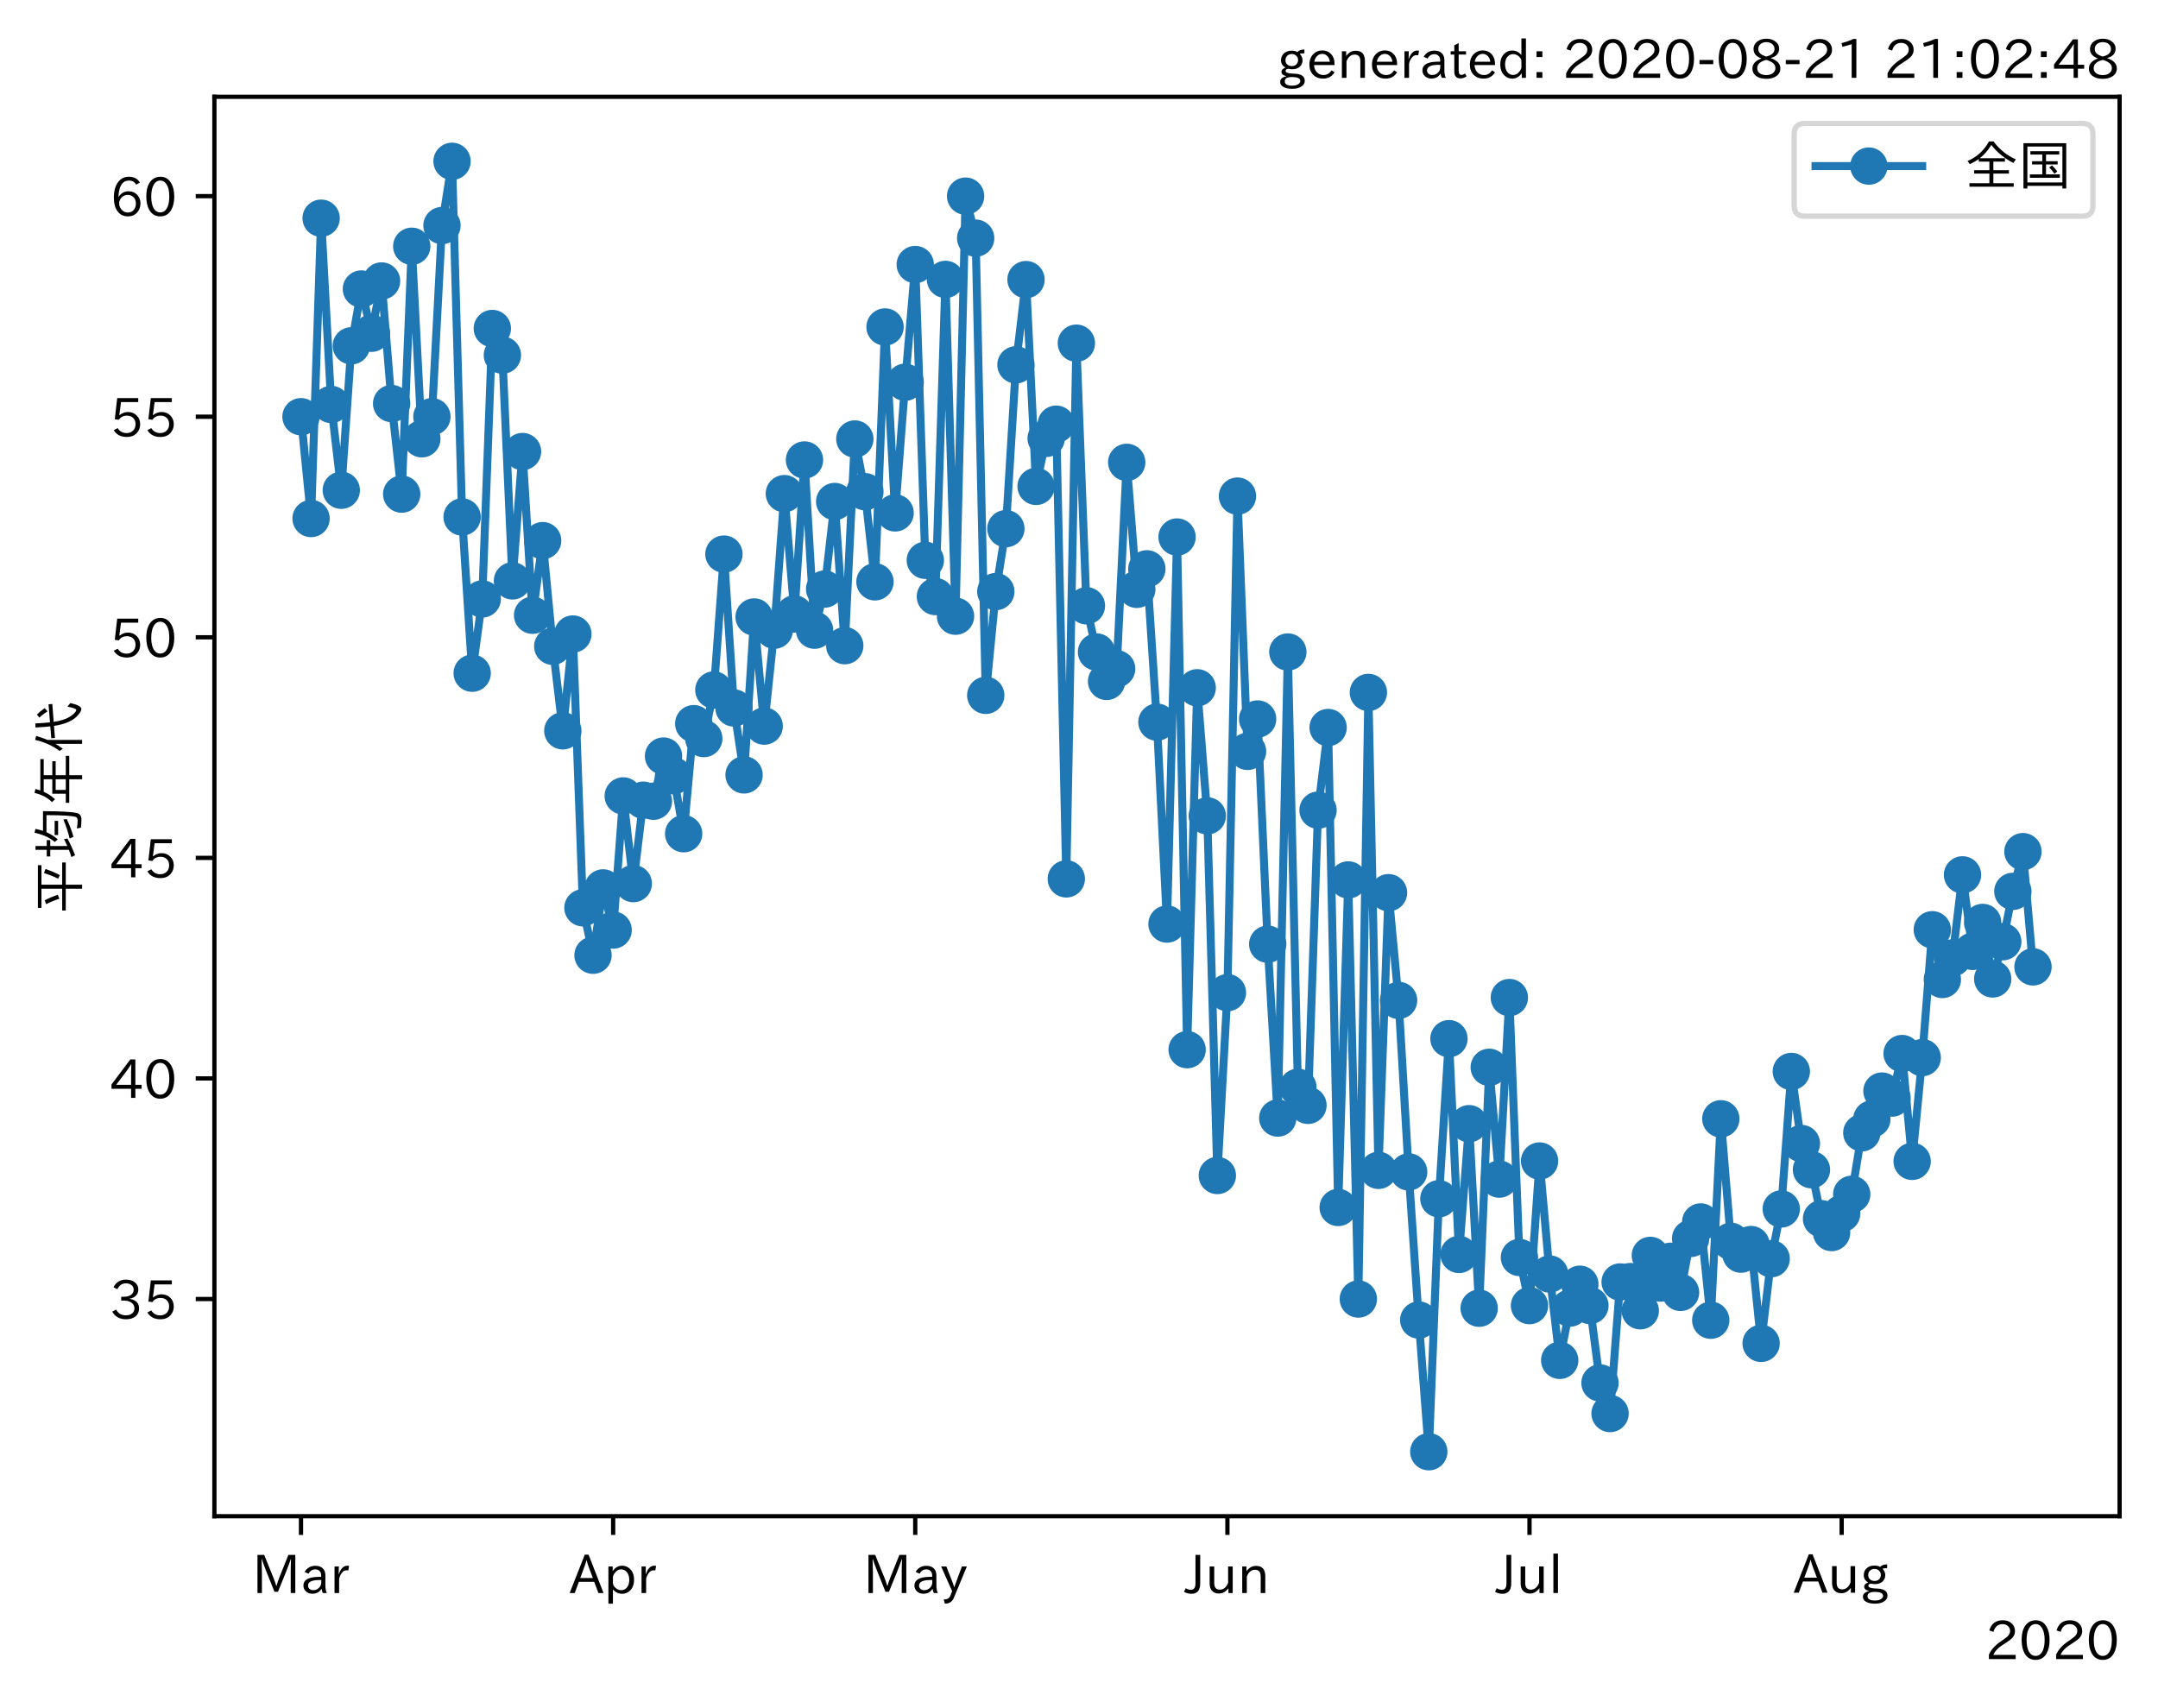 <?xml version="1.0" encoding="utf-8" standalone="no"?>
<!DOCTYPE svg PUBLIC "-//W3C//DTD SVG 1.1//EN"
  "http://www.w3.org/Graphics/SVG/1.1/DTD/svg11.dtd">
<!-- Created with matplotlib (https://matplotlib.org/) -->
<svg height="320.24pt" version="1.1" viewBox="0 0 404.507 320.24" width="404.507pt" xmlns="http://www.w3.org/2000/svg" xmlns:xlink="http://www.w3.org/1999/xlink">
 <defs>
  <style type="text/css">*{stroke-linecap:butt;stroke-linejoin:round;}</style>
 </defs>
 <g id="figure_1">
  <g id="patch_1">
   <path d="M 0 320.24 
L 404.507 320.24 
L 404.507 0 
L 0 0 
z
" style="fill:#ffffff;"/>
  </g>
  <g id="axes_1">
   <g id="patch_2">
    <path d="M 40.188 284.259 
L 397.308 284.259 
L 397.308 18.147 
L 40.188 18.147 
z
" style="fill:#ffffff;"/>
   </g>
   <g id="matplotlib.axis_1">
    <g id="xtick_1">
     <g id="line2d_1">
      <defs>
       <path d="M 0 0 
L 0 3.5 
" id="m9f44dd697e" style="stroke:#000000;stroke-width:0.8;"/>
      </defs>
      <g>
       <use style="stroke:#000000;stroke-width:0.8;" x="56.42" xlink:href="#m9f44dd697e" y="284.259"/>
      </g>
     </g>
     <g id="text_1">
      <!-- Mar -->
      <g transform="translate(47.311 298.749)scale(0.1 -0.1)">
       <defs>
        <path d="M 80.422 0.984 
L 71.828 0.984 
L 71.828 39.594 
Q 71.828 51.266 72.406 64.594 
L 72.016 64.594 
Q 68.062 53.266 63.531 41.797 
L 47.906 3.266 
L 41.406 3.266 
L 25.641 42.578 
Q 20.75 54.781 17.625 64.703 
L 17.234 64.703 
Q 17.828 48.922 17.828 39.891 
L 17.828 0.984 
L 9.516 0.984 
L 9.516 72.406 
L 22.125 72.406 
L 39.109 30.375 
Q 42.141 23 44.828 14.156 
L 45.125 14.156 
Q 47.312 22.125 50.531 30.172 
L 67.438 72.406 
L 80.422 72.406 
z
" id="IPAexGothic-77"/>
        <path d="M 49.312 0.984 
L 41.75 0.984 
Q 39.984 4.734 39.547 8.688 
L 39.203 8.688 
Q 33.547 -0.391 22.312 -0.391 
Q 14.594 -0.391 9.719 4.5 
Q 5.422 8.797 5.422 14.984 
Q 5.422 30.422 32.031 31.203 
L 38.719 31.391 
L 38.719 33.984 
Q 38.719 39.203 35.75 42.188 
Q 32.625 45.312 27.734 45.312 
Q 19.344 45.312 15.141 37.156 
L 7.719 40.578 
Q 14.656 52 27.938 52 
Q 37.109 52 42.047 46.875 
Q 46.625 42.281 46.625 33.891 
L 46.625 15.578 
Q 46.625 6.25 49.312 0.984 
z
M 38.922 25.391 
L 33.453 25.297 
Q 14.109 24.859 14.109 14.891 
Q 14.109 11.375 16.406 9.078 
Q 19.234 6.297 23.828 6.297 
Q 30.219 6.297 34.906 10.984 
Q 38.922 15.141 38.922 21 
z
" id="IPAexGothic-97"/>
        <path d="M 36.078 51.812 
L 34.578 43.266 
Q 32.906 43.609 31.594 43.609 
Q 25.828 43.609 22.078 38.188 
Q 17.391 31.344 17.391 26.172 
L 17.391 0.984 
L 8.797 0.984 
L 8.797 50.781 
L 16.891 50.781 
L 16.5 35.984 
L 16.703 35.984 
Q 22.219 52.203 32.766 52.203 
Q 34.469 52.203 36.078 51.812 
z
" id="IPAexGothic-114"/>
       </defs>
       <use xlink:href="#IPAexGothic-77"/>
       <use x="90.186" xlink:href="#IPAexGothic-97"/>
       <use x="145.166" xlink:href="#IPAexGothic-114"/>
      </g>
     </g>
    </g>
    <g id="xtick_2">
     <g id="line2d_2">
      <g>
       <use style="stroke:#000000;stroke-width:0.8;" x="114.934" xlink:href="#m9f44dd697e" y="284.259"/>
      </g>
     </g>
     <g id="text_2">
      <!-- Apr -->
      <g transform="translate(106.791 298.749)scale(0.1 -0.1)">
       <defs>
        <path d="M 63.375 0.984 
L 53.812 0.984 
L 45.906 22.016 
L 17.188 22.016 
L 9.422 0.984 
L -0.094 0.984 
L 28.219 72.906 
L 35.297 72.906 
z
M 43.406 29.109 
L 36.188 48.094 
Q 33.203 56.062 31.688 62.5 
L 31.391 62.5 
Q 29.641 55.672 26.812 48.094 
L 19.734 29.109 
z
" id="IPAexGothic-65"/>
        <path d="M 16.797 42 
Q 23.828 52.203 34.469 52.203 
Q 43.266 52.203 49.562 45.906 
Q 56.891 38.578 56.891 25.688 
Q 56.891 13.141 49.656 5.812 
Q 43.359 -0.484 34.375 -0.484 
Q 24.516 -0.484 17.281 7.766 
L 17.281 -19 
L 8.797 -19 
L 8.797 50.781 
L 16.797 50.781 
z
M 17.281 30.469 
L 17.281 20.172 
Q 17.281 14.016 23.688 9.375 
Q 27.984 6.297 32.906 6.297 
Q 38.578 6.297 42.578 10.297 
Q 47.906 15.578 47.906 25.484 
Q 47.906 34.375 43.5 39.984 
Q 39.109 45.312 32.812 45.312 
Q 25.875 45.312 20.906 38.812 
Q 17.281 34.125 17.281 30.469 
z
" id="IPAexGothic-112"/>
       </defs>
       <use xlink:href="#IPAexGothic-65"/>
       <use x="63.721" xlink:href="#IPAexGothic-112"/>
       <use x="125.83" xlink:href="#IPAexGothic-114"/>
      </g>
     </g>
    </g>
    <g id="xtick_3">
     <g id="line2d_3">
      <g>
       <use style="stroke:#000000;stroke-width:0.8;" x="171.559" xlink:href="#m9f44dd697e" y="284.259"/>
      </g>
     </g>
     <g id="text_3">
      <!-- May -->
      <g transform="translate(161.84 298.749)scale(0.1 -0.1)">
       <defs>
        <path d="M 48.781 50.781 
L 24.609 -7.625 
Q 19.969 -18.797 8.594 -18.797 
L 7.469 -18.797 
L 5.375 -10.984 
L 6.984 -10.984 
Q 15.141 -10.984 17.969 -3.719 
L 21.188 4.297 
L 0.594 50.781 
L 10.297 50.781 
L 21.297 22.797 
Q 23.875 16.016 25.094 12.203 
L 25.391 12.203 
Q 27.344 18.266 29.109 22.797 
L 39.5 50.781 
z
" id="IPAexGothic-121"/>
       </defs>
       <use xlink:href="#IPAexGothic-77"/>
       <use x="90.186" xlink:href="#IPAexGothic-97"/>
       <use x="145.166" xlink:href="#IPAexGothic-121"/>
      </g>
     </g>
    </g>
    <g id="xtick_4">
     <g id="line2d_4">
      <g>
       <use style="stroke:#000000;stroke-width:0.8;" x="230.073" xlink:href="#m9f44dd697e" y="284.259"/>
      </g>
     </g>
     <g id="text_4">
      <!-- Jun -->
      <g transform="translate(222.133 298.749)scale(0.1 -0.1)">
       <defs>
        <path d="M 28.422 72.406 
L 28.422 19.281 
Q 28.422 -0.484 11.922 -0.484 
Q 4.734 -0.484 -1.953 3.266 
L 1.312 10.062 
Q 5.906 6.984 10.844 6.984 
Q 19.531 6.984 19.531 18.797 
L 19.531 72.406 
z
" id="IPAexGothic-74"/>
        <path d="M 51.312 0.984 
L 43.312 0.984 
L 43.312 10.062 
Q 35.938 0 25.391 0 
Q 16.75 0 11.922 5.859 
Q 8.109 10.594 8.109 19.391 
L 8.109 50.781 
L 16.703 50.781 
L 16.703 19.672 
Q 16.703 7.281 27.094 7.281 
Q 37.594 7.281 42.719 20.172 
L 42.719 50.781 
L 51.312 50.781 
z
" id="IPAexGothic-117"/>
        <path d="M 52 0.984 
L 43.406 0.984 
L 43.406 31.891 
Q 43.406 44.578 32.906 44.578 
Q 22.312 44.578 17.391 31.891 
L 17.391 0.984 
L 8.797 0.984 
L 8.797 50.781 
L 16.797 50.781 
L 16.797 41.797 
Q 23.828 51.812 34.719 51.812 
Q 52 51.812 52 32.375 
z
" id="IPAexGothic-110"/>
       </defs>
       <use xlink:href="#IPAexGothic-74"/>
       <use x="37.988" xlink:href="#IPAexGothic-117"/>
       <use x="98.389" xlink:href="#IPAexGothic-110"/>
      </g>
     </g>
    </g>
    <g id="xtick_5">
     <g id="line2d_5">
      <g>
       <use style="stroke:#000000;stroke-width:0.8;" x="286.698" xlink:href="#m9f44dd697e" y="284.259"/>
      </g>
     </g>
     <g id="text_5">
      <!-- Jul -->
      <g transform="translate(280.429 298.749)scale(0.1 -0.1)">
       <defs>
        <path d="M 17.672 0.984 
L 9.078 0.984 
L 9.078 74.906 
L 17.672 74.906 
z
" id="IPAexGothic-108"/>
       </defs>
       <use xlink:href="#IPAexGothic-74"/>
       <use x="37.988" xlink:href="#IPAexGothic-117"/>
       <use x="98.389" xlink:href="#IPAexGothic-108"/>
      </g>
     </g>
    </g>
    <g id="xtick_6">
     <g id="line2d_6">
      <g>
       <use style="stroke:#000000;stroke-width:0.8;" x="345.212" xlink:href="#m9f44dd697e" y="284.259"/>
      </g>
     </g>
     <g id="text_6">
      <!-- Aug -->
      <g transform="translate(336.23 298.691)scale(0.1 -0.1)">
       <defs>
        <path d="M 20.797 17.969 
Q 15.719 17.531 15.719 14.062 
Q 15.719 9.578 27.547 8.984 
L 33.297 8.688 
Q 51.609 7.766 51.609 -4.594 
Q 51.609 -10.938 45.703 -14.984 
Q 39.359 -19.578 28.031 -19.578 
Q 17.781 -19.578 11.531 -16.062 
Q 5.516 -12.641 5.516 -6.688 
Q 5.516 1.312 16.797 3.859 
L 16.797 4.203 
Q 7.906 6.453 7.906 12.156 
Q 7.906 17.438 15.531 20.266 
Q 7.125 24.609 7.125 34.078 
Q 7.125 41.406 12.016 46.297 
Q 17.625 51.906 27.156 51.906 
Q 33.203 51.906 37.844 49.266 
Q 41.406 53.953 50.922 54.109 
L 50.922 47.078 
Q 44.344 46.922 42.234 45.906 
Q 47.406 40.828 47.406 33.891 
Q 47.406 27 42.719 22.266 
Q 37.5 17.094 28.328 17.094 
Q 24.422 17.094 20.797 17.969 
z
M 27.094 45.609 
Q 22.016 45.609 18.703 42.281 
Q 15.438 39.016 15.438 34.078 
Q 15.438 29.25 18.5 26.312 
Q 21.828 23 27.438 23 
Q 32.719 23 35.891 26.219 
Q 39.109 29.391 39.109 34.422 
Q 39.109 39.016 35.891 42.188 
Q 32.516 45.609 27.094 45.609 
z
M 27.391 2.484 
Q 14.109 2.484 14.109 -5.719 
Q 14.109 -13.672 28.125 -13.672 
Q 37.156 -13.672 41.219 -9.469 
Q 43.312 -7.516 43.312 -4.891 
Q 43.312 2.484 27.391 2.484 
z
" id="IPAexGothic-103"/>
       </defs>
       <use xlink:href="#IPAexGothic-65"/>
       <use x="63.721" xlink:href="#IPAexGothic-117"/>
       <use x="124.121" xlink:href="#IPAexGothic-103"/>
      </g>
     </g>
    </g>
    <g id="text_7">
     <!-- 2020 -->
     <g transform="translate(372.114 311.14)scale(0.1 -0.1)">
      <defs>
       <path d="M 57.172 0.984 
L 6.984 0.984 
L 6.984 9.281 
Q 12.891 23.047 29.594 34.422 
L 32.375 36.281 
Q 40.922 42.141 43.609 45.406 
Q 46.688 49.266 46.688 53.812 
Q 46.688 58.938 43.062 62.547 
Q 39.062 66.547 32.562 66.547 
Q 19.531 66.547 15.484 52 
L 7.766 54.781 
Q 13.328 73.828 33.062 73.828 
Q 43.844 73.828 50.25 67.438 
Q 55.859 61.672 55.859 53.516 
Q 55.859 47.469 52.25 42.531 
Q 48.922 37.75 36.969 30.281 
L 34.859 29 
Q 19.625 19.578 15.281 8.891 
L 57.172 8.891 
z
" id="IPAexGothic-50"/>
       <path d="M 31.844 73.828 
Q 45.016 73.828 52.094 61.625 
Q 57.719 51.953 57.719 36.625 
Q 57.719 21.438 52.094 11.578 
Q 45.125 -0.484 31.5 -0.484 
Q 17.922 -0.484 10.938 11.578 
Q 5.328 21.438 5.328 36.719 
Q 5.328 58.016 15.625 67.719 
Q 22.172 73.828 31.844 73.828 
z
M 31.5 66.656 
Q 23.688 66.656 19.188 58.734 
Q 14.594 50.734 14.594 36.625 
Q 14.594 22.75 19.094 14.797 
Q 23.641 6.984 31.5 6.984 
Q 40.922 6.984 45.453 18.016 
Q 48.438 25.344 48.438 37.109 
Q 48.438 50.875 43.844 58.734 
Q 39.203 66.656 31.5 66.656 
z
" id="IPAexGothic-48"/>
      </defs>
      <use xlink:href="#IPAexGothic-50"/>
      <use x="62.988" xlink:href="#IPAexGothic-48"/>
      <use x="125.977" xlink:href="#IPAexGothic-50"/>
      <use x="188.965" xlink:href="#IPAexGothic-48"/>
     </g>
    </g>
   </g>
   <g id="matplotlib.axis_2">
    <g id="ytick_1">
     <g id="line2d_7">
      <defs>
       <path d="M 0 0 
L -3.5 0 
" id="m585fcc9e49" style="stroke:#000000;stroke-width:0.8;"/>
      </defs>
      <g>
       <use style="stroke:#000000;stroke-width:0.8;" x="40.188" xlink:href="#m585fcc9e49" y="243.534"/>
      </g>
     </g>
     <g id="text_8">
      <!-- 35 -->
      <g transform="translate(20.591 247.279)scale(0.1 -0.1)">
       <defs>
        <path d="M 37.203 37.797 
Q 54.781 34.625 54.781 19.969 
Q 54.781 11.188 48.875 5.562 
Q 42.328 -0.484 30.375 -0.484 
Q 12.453 -0.484 4.5 13.766 
L 11.812 17.672 
Q 17.328 6.891 30.281 6.891 
Q 37.891 6.891 42.094 10.797 
Q 46.094 14.5 46.094 20.172 
Q 46.094 26.859 40.094 30.906 
Q 34.625 34.578 25.688 34.578 
L 21.297 34.578 
L 21.297 41.703 
L 25.875 41.703 
Q 34.859 41.703 39.594 45.125 
Q 44.672 48.734 44.672 54.828 
Q 44.672 61.469 38.969 64.656 
Q 35.297 66.844 30.172 66.844 
Q 19.344 66.844 14.109 55.906 
L 6.781 59.422 
Q 14.016 73.828 30.281 73.828 
Q 40.578 73.828 46.969 68.656 
Q 53.375 63.578 53.375 55.219 
Q 53.375 47.312 47.172 42.281 
Q 43.172 39.062 37.203 38.188 
z
" id="IPAexGothic-51"/>
        <path d="M 18.406 40.672 
Q 25.531 46.297 33.938 46.297 
Q 44 46.297 50.641 39.5 
Q 56.844 33.016 56.844 23.391 
Q 56.844 14.656 51.516 8.016 
Q 44.828 -0.484 31.734 -0.484 
Q 14.984 -0.484 7.328 12.25 
L 14.656 16.062 
Q 20.453 6.781 31.453 6.781 
Q 38.531 6.781 43.266 11.188 
Q 48.141 15.828 48.141 23.484 
Q 48.141 30.719 43.844 35.016 
Q 39.359 39.5 32.125 39.5 
Q 21.969 39.5 16.75 31.688 
L 9.234 32.672 
L 13.812 72.406 
L 53.219 72.406 
L 53.219 64.891 
L 20.953 64.891 
L 17.719 40.672 
z
" id="IPAexGothic-53"/>
       </defs>
       <use xlink:href="#IPAexGothic-51"/>
       <use x="62.988" xlink:href="#IPAexGothic-53"/>
      </g>
     </g>
    </g>
    <g id="ytick_2">
     <g id="line2d_8">
      <g>
       <use style="stroke:#000000;stroke-width:0.8;" x="40.188" xlink:href="#m585fcc9e49" y="202.182"/>
      </g>
     </g>
     <g id="text_9">
      <!-- 40 -->
      <g transform="translate(20.591 205.927)scale(0.1 -0.1)">
       <defs>
        <path d="M 59.578 18.109 
L 47.797 18.109 
L 47.797 0.984 
L 39.797 0.984 
L 39.797 18.109 
L 3.078 18.109 
L 3.078 26.125 
L 38.375 73.094 
L 47.797 73.094 
L 47.797 25.531 
L 59.578 25.531 
z
M 40.281 64.203 
L 39.984 64.203 
Q 35.594 57.125 31.297 51.312 
L 11.859 25.531 
L 39.797 25.531 
L 39.797 49.125 
Q 39.797 54.391 40.281 64.203 
z
" id="IPAexGothic-52"/>
       </defs>
       <use xlink:href="#IPAexGothic-52"/>
       <use x="62.988" xlink:href="#IPAexGothic-48"/>
      </g>
     </g>
    </g>
    <g id="ytick_3">
     <g id="line2d_9">
      <g>
       <use style="stroke:#000000;stroke-width:0.8;" x="40.188" xlink:href="#m585fcc9e49" y="160.829"/>
      </g>
     </g>
     <g id="text_10">
      <!-- 45 -->
      <g transform="translate(20.591 164.575)scale(0.1 -0.1)">
       <use xlink:href="#IPAexGothic-52"/>
       <use x="62.988" xlink:href="#IPAexGothic-53"/>
      </g>
     </g>
    </g>
    <g id="ytick_4">
     <g id="line2d_10">
      <g>
       <use style="stroke:#000000;stroke-width:0.8;" x="40.188" xlink:href="#m585fcc9e49" y="119.477"/>
      </g>
     </g>
     <g id="text_11">
      <!-- 50 -->
      <g transform="translate(20.591 123.222)scale(0.1 -0.1)">
       <use xlink:href="#IPAexGothic-53"/>
       <use x="62.988" xlink:href="#IPAexGothic-48"/>
      </g>
     </g>
    </g>
    <g id="ytick_5">
     <g id="line2d_11">
      <g>
       <use style="stroke:#000000;stroke-width:0.8;" x="40.188" xlink:href="#m585fcc9e49" y="78.124"/>
      </g>
     </g>
     <g id="text_12">
      <!-- 55 -->
      <g transform="translate(20.591 81.87)scale(0.1 -0.1)">
       <use xlink:href="#IPAexGothic-53"/>
       <use x="62.988" xlink:href="#IPAexGothic-53"/>
      </g>
     </g>
    </g>
    <g id="ytick_6">
     <g id="line2d_12">
      <g>
       <use style="stroke:#000000;stroke-width:0.8;" x="40.188" xlink:href="#m585fcc9e49" y="36.772"/>
      </g>
     </g>
     <g id="text_13">
      <!-- 60 -->
      <g transform="translate(20.591 40.517)scale(0.1 -0.1)">
       <defs>
        <path d="M 16.5 36.375 
Q 23.578 46.578 34.906 46.578 
Q 45.406 46.578 51.812 39.266 
Q 57.422 32.906 57.422 23.781 
Q 57.422 13.812 51.125 6.781 
Q 44.578 -0.484 34.031 -0.484 
Q 21.484 -0.484 14.406 9.078 
Q 7.516 18.406 7.516 34.812 
Q 7.516 53.516 15.828 64.203 
Q 23.344 73.828 35.5 73.828 
Q 49.859 73.828 56.391 62.891 
L 49.219 58.984 
Q 45.219 66.656 35.938 66.656 
Q 17.484 66.656 16.109 36.375 
z
M 33.453 39.797 
Q 26.312 39.797 21.625 34.469 
Q 17.438 29.688 17.438 24.078 
Q 17.438 18.062 21.141 13.188 
Q 26.125 6.688 33.734 6.688 
Q 41.703 6.688 45.953 13.188 
Q 48.828 17.625 48.828 23.484 
Q 48.828 30.375 45.016 34.812 
Q 40.625 39.797 33.453 39.797 
z
" id="IPAexGothic-54"/>
       </defs>
       <use xlink:href="#IPAexGothic-54"/>
       <use x="62.988" xlink:href="#IPAexGothic-48"/>
      </g>
     </g>
    </g>
    <g id="text_14">
     <!-- 平均年代 -->
     <g transform="translate(14.691 171.203)rotate(-90)scale(0.1 -0.1)">
      <defs>
       <path d="M 53.469 69.188 
L 53.469 30.328 
L 95.062 30.328 
L 95.062 23.641 
L 53.469 23.641 
L 53.469 -6.984 
L 45.844 -6.984 
L 45.844 23.641 
L 5.031 23.641 
L 5.031 30.328 
L 45.844 30.328 
L 45.844 69.188 
L 10.016 69.188 
L 10.016 75.875 
L 90.047 75.875 
L 90.047 69.188 
z
M 27 35.594 
Q 23.25 48.344 16.891 60.297 
L 24.125 63.094 
Q 29.297 53.469 34.719 38.625 
z
M 64.594 37.891 
Q 70.453 49.031 75.203 64.5 
L 82.906 61.625 
Q 77.875 46.969 71.391 34.812 
z
" id="IPAexGothic-24179"/>
       <path d="M 18.844 59.281 
L 18.844 80.375 
L 25.922 80.375 
L 25.922 59.281 
L 37.016 59.281 
L 37.016 52.688 
L 25.922 52.688 
L 25.922 20.703 
Q 32.469 23.641 38.812 26.906 
L 40.094 20.516 
Q 24.312 12.109 8.734 6.203 
L 5.219 13.094 
Q 12.547 15.234 18.844 17.781 
L 18.844 52.688 
L 6.453 52.688 
L 6.453 59.281 
z
M 54.297 66.312 
L 91.312 66.312 
Q 91.156 17.672 87.797 2.875 
Q 85.844 -5.719 75.594 -5.719 
Q 68.266 -5.719 60.297 -4.781 
L 58.891 2.875 
Q 66.266 1.375 73.922 1.375 
Q 79.047 1.375 80.422 4.781 
Q 83.734 14.359 83.891 59.812 
L 51.812 59.812 
Q 47.078 48.734 38.531 38.625 
L 33.594 44.188 
Q 46 59.188 50.922 82.234 
L 58.109 80.422 
Q 56.547 72.859 54.297 66.312 
z
M 46.484 44.484 
L 73.094 44.484 
L 73.094 37.984 
L 46.484 37.984 
z
M 39.984 16.312 
Q 58.547 20.906 75.594 28.078 
L 76.422 21.688 
Q 59.859 13.922 43.219 9.188 
z
" id="IPAexGothic-22343"/>
       <path d="M 27.688 64.984 
Q 22.562 53.469 13.672 43.797 
L 8.25 49.469 
Q 20.656 61.578 25.484 82.172 
L 32.953 80.562 
Q 31.156 74.359 30.172 71.297 
L 88.969 71.297 
L 88.969 64.984 
L 58.688 64.984 
L 58.688 48.875 
L 84.906 48.875 
L 84.906 42.578 
L 58.688 42.578 
L 58.688 23.578 
L 94.969 23.578 
L 94.969 17.094 
L 58.688 17.094 
L 58.688 -7.031 
L 51.172 -7.031 
L 51.172 17.094 
L 6.984 17.094 
L 6.984 23.578 
L 23.969 23.578 
L 23.969 48.875 
L 51.172 48.875 
L 51.172 64.984 
z
M 51.172 42.578 
L 31.156 42.578 
L 31.156 23.578 
L 51.172 23.578 
z
" id="IPAexGothic-24180"/>
       <path d="M 24.812 57.625 
L 24.812 -6.984 
L 17.484 -6.984 
L 17.484 43.016 
Q 14.016 36.812 8.297 29.203 
L 4.203 35.297 
Q 18.562 54 24.906 81 
L 32.328 79.203 
Q 28.859 67.047 24.812 57.625 
z
M 51.219 45.703 
L 28.516 43.891 
L 28.078 50.781 
L 50.297 52.594 
Q 48.922 63.875 48.188 80.516 
L 55.812 80.516 
Q 56.594 63.094 57.812 53.219 
L 91.703 55.906 
L 92.188 48.875 
L 58.688 46.297 
Q 58.734 46.188 58.797 45.906 
Q 58.844 45.562 58.891 45.406 
Q 62.359 21.969 72.406 10.406 
Q 77.984 3.906 81 3.906 
Q 84.234 3.906 87.203 20.516 
L 93.891 15.188 
Q 89.547 -5.609 82.516 -5.609 
Q 78.766 -5.609 72.016 0.094 
Q 56.109 13.281 51.312 44.828 
Q 51.219 45.125 51.219 45.703 
z
M 78.328 57.812 
Q 73.531 65.922 66.703 73.188 
L 72.406 77.688 
Q 78.906 71.188 84.516 63.094 
z
" id="IPAexGothic-20195"/>
      </defs>
      <use xlink:href="#IPAexGothic-24179"/>
      <use x="100" xlink:href="#IPAexGothic-22343"/>
      <use x="200" xlink:href="#IPAexGothic-24180"/>
      <use x="300" xlink:href="#IPAexGothic-20195"/>
     </g>
    </g>
   </g>
   <g id="line2d_13">
    <path clip-path="url(#pc7c79c3c9c)" d="M 56.42 78.124 
L 58.308 97.21 
L 60.195 40.907 
L 62.083 75.827 
L 63.97 91.909 
L 65.858 64.833 
L 67.745 54.183 
L 69.633 62.478 
L 71.52 52.677 
L 73.408 75.656 
L 75.295 92.634 
L 77.183 46.17 
L 79.071 82.26 
L 80.958 78.124 
L 82.846 42.286 
L 84.733 30.243 
L 86.621 96.921 
L 88.508 126.209 
L 90.396 112.285 
L 92.283 61.583 
L 94.171 66.584 
L 96.058 108.898 
L 97.946 84.654 
L 99.833 115.342 
L 101.721 101.356 
L 103.608 121.165 
L 105.496 137.01 
L 107.383 118.866 
L 109.271 170.192 
L 111.158 179.081 
L 113.046 166.46 
L 114.934 174.363 
L 116.821 149.217 
L 118.709 165.652 
L 120.596 150.014 
L 122.484 150.212 
L 124.371 141.743 
L 126.259 145.442 
L 128.146 156.302 
L 130.034 135.669 
L 131.921 138.462 
L 133.809 129.351 
L 135.696 103.879 
L 137.584 132.731 
L 139.471 145.272 
L 141.359 115.665 
L 143.246 136.127 
L 145.134 118.148 
L 147.021 92.546 
L 148.909 115.104 
L 150.797 86.233 
L 152.684 118.143 
L 154.572 110.434 
L 156.459 94.021 
L 158.347 121.047 
L 160.234 82.301 
L 162.122 92.176 
L 164.009 109.078 
L 165.897 61.298 
L 167.784 96.155 
L 169.672 71.656 
L 171.559 49.596 
L 173.447 105.045 
L 175.334 111.836 
L 177.222 52.382 
L 179.109 115.521 
L 180.997 36.772 
L 182.884 44.649 
L 184.772 130.359 
L 186.66 110.908 
L 188.547 99.109 
L 190.435 68.394 
L 192.322 52.419 
L 194.21 91.183 
L 196.097 82.192 
L 197.985 79.526 
L 199.872 164.768 
L 201.76 64.34 
L 203.647 113.569 
L 205.535 122.234 
L 207.422 127.747 
L 209.31 125.384 
L 211.197 86.68 
L 213.085 110.487 
L 214.972 106.643 
L 216.86 135.382 
L 218.748 173.235 
L 220.635 100.68 
L 222.523 196.788 
L 224.41 128.943 
L 226.298 152.953 
L 228.185 220.377 
L 230.073 186.1 
L 231.96 93.011 
L 233.848 140.866 
L 235.735 134.792 
L 237.623 177.011 
L 239.51 209.604 
L 241.398 122.234 
L 243.285 203.836 
L 245.173 207.225 
L 247.06 151.888 
L 248.948 136.394 
L 250.835 226.369 
L 252.723 164.964 
L 254.611 243.534 
L 256.498 129.815 
L 258.386 219.412 
L 260.273 167.359 
L 262.161 187.549 
L 264.048 219.704 
L 265.936 247.472 
L 267.823 272.163 
L 269.711 224.737 
L 271.598 194.725 
L 273.486 235.18 
L 275.373 210.664 
L 277.261 245.257 
L 279.148 200.093 
L 281.036 221.051 
L 282.923 187.019 
L 284.811 235.743 
L 286.698 244.768 
L 288.586 217.662 
L 290.474 238.846 
L 292.361 255.03 
L 294.249 245.239 
L 296.136 240.762 
L 298.024 244.756 
L 299.911 259.266 
L 301.799 265.001 
L 303.686 240.338 
L 305.574 240.269 
L 307.461 245.736 
L 309.349 235.358 
L 311.236 240.545 
L 313.124 236.456 
L 315.011 242.291 
L 316.899 232.185 
L 318.786 229.091 
L 320.674 247.507 
L 322.561 209.748 
L 324.449 232.718 
L 326.337 235.122 
L 328.224 233.324 
L 330.112 251.848 
L 331.999 235.979 
L 333.887 226.647 
L 335.774 200.872 
L 337.662 214.38 
L 339.549 219.293 
L 341.437 228.48 
L 343.324 231.071 
L 347.099 223.902 
L 348.987 212.374 
L 350.874 209.782 
L 352.762 204.547 
L 354.649 205.862 
L 356.537 197.514 
L 358.424 217.727 
L 360.312 198.28 
L 362.2 174.306 
L 364.087 183.629 
L 365.975 179.59 
L 367.862 164.016 
L 369.75 178.361 
L 371.637 172.934 
L 373.525 183.528 
L 375.412 176.548 
L 377.3 167.109 
L 379.187 159.661 
L 381.075 181.267 
L 381.075 181.267 
" style="fill:none;stroke:#1f77b4;stroke-linecap:square;stroke-width:1.5;"/>
    <defs>
     <path d="M 0 3 
C 0.796 3 1.559 2.684 2.121 2.121 
C 2.684 1.559 3 0.796 3 0 
C 3 -0.796 2.684 -1.559 2.121 -2.121 
C 1.559 -2.684 0.796 -3 0 -3 
C -0.796 -3 -1.559 -2.684 -2.121 -2.121 
C -2.684 -1.559 -3 -0.796 -3 0 
C -3 0.796 -2.684 1.559 -2.121 2.121 
C -1.559 2.684 -0.796 3 0 3 
z
" id="mea424ef30e" style="stroke:#1f77b4;"/>
    </defs>
    <g clip-path="url(#pc7c79c3c9c)">
     <use style="fill:#1f77b4;stroke:#1f77b4;" x="56.42" xlink:href="#mea424ef30e" y="78.124"/>
     <use style="fill:#1f77b4;stroke:#1f77b4;" x="58.308" xlink:href="#mea424ef30e" y="97.21"/>
     <use style="fill:#1f77b4;stroke:#1f77b4;" x="60.195" xlink:href="#mea424ef30e" y="40.907"/>
     <use style="fill:#1f77b4;stroke:#1f77b4;" x="62.083" xlink:href="#mea424ef30e" y="75.827"/>
     <use style="fill:#1f77b4;stroke:#1f77b4;" x="63.97" xlink:href="#mea424ef30e" y="91.909"/>
     <use style="fill:#1f77b4;stroke:#1f77b4;" x="65.858" xlink:href="#mea424ef30e" y="64.833"/>
     <use style="fill:#1f77b4;stroke:#1f77b4;" x="67.745" xlink:href="#mea424ef30e" y="54.183"/>
     <use style="fill:#1f77b4;stroke:#1f77b4;" x="69.633" xlink:href="#mea424ef30e" y="62.478"/>
     <use style="fill:#1f77b4;stroke:#1f77b4;" x="71.52" xlink:href="#mea424ef30e" y="52.677"/>
     <use style="fill:#1f77b4;stroke:#1f77b4;" x="73.408" xlink:href="#mea424ef30e" y="75.656"/>
     <use style="fill:#1f77b4;stroke:#1f77b4;" x="75.295" xlink:href="#mea424ef30e" y="92.634"/>
     <use style="fill:#1f77b4;stroke:#1f77b4;" x="77.183" xlink:href="#mea424ef30e" y="46.17"/>
     <use style="fill:#1f77b4;stroke:#1f77b4;" x="79.071" xlink:href="#mea424ef30e" y="82.26"/>
     <use style="fill:#1f77b4;stroke:#1f77b4;" x="80.958" xlink:href="#mea424ef30e" y="78.124"/>
     <use style="fill:#1f77b4;stroke:#1f77b4;" x="82.846" xlink:href="#mea424ef30e" y="42.286"/>
     <use style="fill:#1f77b4;stroke:#1f77b4;" x="84.733" xlink:href="#mea424ef30e" y="30.243"/>
     <use style="fill:#1f77b4;stroke:#1f77b4;" x="86.621" xlink:href="#mea424ef30e" y="96.921"/>
     <use style="fill:#1f77b4;stroke:#1f77b4;" x="88.508" xlink:href="#mea424ef30e" y="126.209"/>
     <use style="fill:#1f77b4;stroke:#1f77b4;" x="90.396" xlink:href="#mea424ef30e" y="112.285"/>
     <use style="fill:#1f77b4;stroke:#1f77b4;" x="92.283" xlink:href="#mea424ef30e" y="61.583"/>
     <use style="fill:#1f77b4;stroke:#1f77b4;" x="94.171" xlink:href="#mea424ef30e" y="66.584"/>
     <use style="fill:#1f77b4;stroke:#1f77b4;" x="96.058" xlink:href="#mea424ef30e" y="108.898"/>
     <use style="fill:#1f77b4;stroke:#1f77b4;" x="97.946" xlink:href="#mea424ef30e" y="84.654"/>
     <use style="fill:#1f77b4;stroke:#1f77b4;" x="99.833" xlink:href="#mea424ef30e" y="115.342"/>
     <use style="fill:#1f77b4;stroke:#1f77b4;" x="101.721" xlink:href="#mea424ef30e" y="101.356"/>
     <use style="fill:#1f77b4;stroke:#1f77b4;" x="103.608" xlink:href="#mea424ef30e" y="121.165"/>
     <use style="fill:#1f77b4;stroke:#1f77b4;" x="105.496" xlink:href="#mea424ef30e" y="137.01"/>
     <use style="fill:#1f77b4;stroke:#1f77b4;" x="107.383" xlink:href="#mea424ef30e" y="118.866"/>
     <use style="fill:#1f77b4;stroke:#1f77b4;" x="109.271" xlink:href="#mea424ef30e" y="170.192"/>
     <use style="fill:#1f77b4;stroke:#1f77b4;" x="111.158" xlink:href="#mea424ef30e" y="179.081"/>
     <use style="fill:#1f77b4;stroke:#1f77b4;" x="113.046" xlink:href="#mea424ef30e" y="166.46"/>
     <use style="fill:#1f77b4;stroke:#1f77b4;" x="114.934" xlink:href="#mea424ef30e" y="174.363"/>
     <use style="fill:#1f77b4;stroke:#1f77b4;" x="116.821" xlink:href="#mea424ef30e" y="149.217"/>
     <use style="fill:#1f77b4;stroke:#1f77b4;" x="118.709" xlink:href="#mea424ef30e" y="165.652"/>
     <use style="fill:#1f77b4;stroke:#1f77b4;" x="120.596" xlink:href="#mea424ef30e" y="150.014"/>
     <use style="fill:#1f77b4;stroke:#1f77b4;" x="122.484" xlink:href="#mea424ef30e" y="150.212"/>
     <use style="fill:#1f77b4;stroke:#1f77b4;" x="124.371" xlink:href="#mea424ef30e" y="141.743"/>
     <use style="fill:#1f77b4;stroke:#1f77b4;" x="126.259" xlink:href="#mea424ef30e" y="145.442"/>
     <use style="fill:#1f77b4;stroke:#1f77b4;" x="128.146" xlink:href="#mea424ef30e" y="156.302"/>
     <use style="fill:#1f77b4;stroke:#1f77b4;" x="130.034" xlink:href="#mea424ef30e" y="135.669"/>
     <use style="fill:#1f77b4;stroke:#1f77b4;" x="131.921" xlink:href="#mea424ef30e" y="138.462"/>
     <use style="fill:#1f77b4;stroke:#1f77b4;" x="133.809" xlink:href="#mea424ef30e" y="129.351"/>
     <use style="fill:#1f77b4;stroke:#1f77b4;" x="135.696" xlink:href="#mea424ef30e" y="103.879"/>
     <use style="fill:#1f77b4;stroke:#1f77b4;" x="137.584" xlink:href="#mea424ef30e" y="132.731"/>
     <use style="fill:#1f77b4;stroke:#1f77b4;" x="139.471" xlink:href="#mea424ef30e" y="145.272"/>
     <use style="fill:#1f77b4;stroke:#1f77b4;" x="141.359" xlink:href="#mea424ef30e" y="115.665"/>
     <use style="fill:#1f77b4;stroke:#1f77b4;" x="143.246" xlink:href="#mea424ef30e" y="136.127"/>
     <use style="fill:#1f77b4;stroke:#1f77b4;" x="145.134" xlink:href="#mea424ef30e" y="118.148"/>
     <use style="fill:#1f77b4;stroke:#1f77b4;" x="147.021" xlink:href="#mea424ef30e" y="92.546"/>
     <use style="fill:#1f77b4;stroke:#1f77b4;" x="148.909" xlink:href="#mea424ef30e" y="115.104"/>
     <use style="fill:#1f77b4;stroke:#1f77b4;" x="150.797" xlink:href="#mea424ef30e" y="86.233"/>
     <use style="fill:#1f77b4;stroke:#1f77b4;" x="152.684" xlink:href="#mea424ef30e" y="118.143"/>
     <use style="fill:#1f77b4;stroke:#1f77b4;" x="154.572" xlink:href="#mea424ef30e" y="110.434"/>
     <use style="fill:#1f77b4;stroke:#1f77b4;" x="156.459" xlink:href="#mea424ef30e" y="94.021"/>
     <use style="fill:#1f77b4;stroke:#1f77b4;" x="158.347" xlink:href="#mea424ef30e" y="121.047"/>
     <use style="fill:#1f77b4;stroke:#1f77b4;" x="160.234" xlink:href="#mea424ef30e" y="82.301"/>
     <use style="fill:#1f77b4;stroke:#1f77b4;" x="162.122" xlink:href="#mea424ef30e" y="92.176"/>
     <use style="fill:#1f77b4;stroke:#1f77b4;" x="164.009" xlink:href="#mea424ef30e" y="109.078"/>
     <use style="fill:#1f77b4;stroke:#1f77b4;" x="165.897" xlink:href="#mea424ef30e" y="61.298"/>
     <use style="fill:#1f77b4;stroke:#1f77b4;" x="167.784" xlink:href="#mea424ef30e" y="96.155"/>
     <use style="fill:#1f77b4;stroke:#1f77b4;" x="169.672" xlink:href="#mea424ef30e" y="71.656"/>
     <use style="fill:#1f77b4;stroke:#1f77b4;" x="171.559" xlink:href="#mea424ef30e" y="49.596"/>
     <use style="fill:#1f77b4;stroke:#1f77b4;" x="173.447" xlink:href="#mea424ef30e" y="105.045"/>
     <use style="fill:#1f77b4;stroke:#1f77b4;" x="175.334" xlink:href="#mea424ef30e" y="111.836"/>
     <use style="fill:#1f77b4;stroke:#1f77b4;" x="177.222" xlink:href="#mea424ef30e" y="52.382"/>
     <use style="fill:#1f77b4;stroke:#1f77b4;" x="179.109" xlink:href="#mea424ef30e" y="115.521"/>
     <use style="fill:#1f77b4;stroke:#1f77b4;" x="180.997" xlink:href="#mea424ef30e" y="36.772"/>
     <use style="fill:#1f77b4;stroke:#1f77b4;" x="182.884" xlink:href="#mea424ef30e" y="44.649"/>
     <use style="fill:#1f77b4;stroke:#1f77b4;" x="184.772" xlink:href="#mea424ef30e" y="130.359"/>
     <use style="fill:#1f77b4;stroke:#1f77b4;" x="186.66" xlink:href="#mea424ef30e" y="110.908"/>
     <use style="fill:#1f77b4;stroke:#1f77b4;" x="188.547" xlink:href="#mea424ef30e" y="99.109"/>
     <use style="fill:#1f77b4;stroke:#1f77b4;" x="190.435" xlink:href="#mea424ef30e" y="68.394"/>
     <use style="fill:#1f77b4;stroke:#1f77b4;" x="192.322" xlink:href="#mea424ef30e" y="52.419"/>
     <use style="fill:#1f77b4;stroke:#1f77b4;" x="194.21" xlink:href="#mea424ef30e" y="91.183"/>
     <use style="fill:#1f77b4;stroke:#1f77b4;" x="196.097" xlink:href="#mea424ef30e" y="82.192"/>
     <use style="fill:#1f77b4;stroke:#1f77b4;" x="197.985" xlink:href="#mea424ef30e" y="79.526"/>
     <use style="fill:#1f77b4;stroke:#1f77b4;" x="199.872" xlink:href="#mea424ef30e" y="164.768"/>
     <use style="fill:#1f77b4;stroke:#1f77b4;" x="201.76" xlink:href="#mea424ef30e" y="64.34"/>
     <use style="fill:#1f77b4;stroke:#1f77b4;" x="203.647" xlink:href="#mea424ef30e" y="113.569"/>
     <use style="fill:#1f77b4;stroke:#1f77b4;" x="205.535" xlink:href="#mea424ef30e" y="122.234"/>
     <use style="fill:#1f77b4;stroke:#1f77b4;" x="207.422" xlink:href="#mea424ef30e" y="127.747"/>
     <use style="fill:#1f77b4;stroke:#1f77b4;" x="209.31" xlink:href="#mea424ef30e" y="125.384"/>
     <use style="fill:#1f77b4;stroke:#1f77b4;" x="211.197" xlink:href="#mea424ef30e" y="86.68"/>
     <use style="fill:#1f77b4;stroke:#1f77b4;" x="213.085" xlink:href="#mea424ef30e" y="110.487"/>
     <use style="fill:#1f77b4;stroke:#1f77b4;" x="214.972" xlink:href="#mea424ef30e" y="106.643"/>
     <use style="fill:#1f77b4;stroke:#1f77b4;" x="216.86" xlink:href="#mea424ef30e" y="135.382"/>
     <use style="fill:#1f77b4;stroke:#1f77b4;" x="218.748" xlink:href="#mea424ef30e" y="173.235"/>
     <use style="fill:#1f77b4;stroke:#1f77b4;" x="220.635" xlink:href="#mea424ef30e" y="100.68"/>
     <use style="fill:#1f77b4;stroke:#1f77b4;" x="222.523" xlink:href="#mea424ef30e" y="196.788"/>
     <use style="fill:#1f77b4;stroke:#1f77b4;" x="224.41" xlink:href="#mea424ef30e" y="128.943"/>
     <use style="fill:#1f77b4;stroke:#1f77b4;" x="226.298" xlink:href="#mea424ef30e" y="152.953"/>
     <use style="fill:#1f77b4;stroke:#1f77b4;" x="228.185" xlink:href="#mea424ef30e" y="220.377"/>
     <use style="fill:#1f77b4;stroke:#1f77b4;" x="230.073" xlink:href="#mea424ef30e" y="186.1"/>
     <use style="fill:#1f77b4;stroke:#1f77b4;" x="231.96" xlink:href="#mea424ef30e" y="93.011"/>
     <use style="fill:#1f77b4;stroke:#1f77b4;" x="233.848" xlink:href="#mea424ef30e" y="140.866"/>
     <use style="fill:#1f77b4;stroke:#1f77b4;" x="235.735" xlink:href="#mea424ef30e" y="134.792"/>
     <use style="fill:#1f77b4;stroke:#1f77b4;" x="237.623" xlink:href="#mea424ef30e" y="177.011"/>
     <use style="fill:#1f77b4;stroke:#1f77b4;" x="239.51" xlink:href="#mea424ef30e" y="209.604"/>
     <use style="fill:#1f77b4;stroke:#1f77b4;" x="241.398" xlink:href="#mea424ef30e" y="122.234"/>
     <use style="fill:#1f77b4;stroke:#1f77b4;" x="243.285" xlink:href="#mea424ef30e" y="203.836"/>
     <use style="fill:#1f77b4;stroke:#1f77b4;" x="245.173" xlink:href="#mea424ef30e" y="207.225"/>
     <use style="fill:#1f77b4;stroke:#1f77b4;" x="247.06" xlink:href="#mea424ef30e" y="151.888"/>
     <use style="fill:#1f77b4;stroke:#1f77b4;" x="248.948" xlink:href="#mea424ef30e" y="136.394"/>
     <use style="fill:#1f77b4;stroke:#1f77b4;" x="250.835" xlink:href="#mea424ef30e" y="226.369"/>
     <use style="fill:#1f77b4;stroke:#1f77b4;" x="252.723" xlink:href="#mea424ef30e" y="164.964"/>
     <use style="fill:#1f77b4;stroke:#1f77b4;" x="254.611" xlink:href="#mea424ef30e" y="243.534"/>
     <use style="fill:#1f77b4;stroke:#1f77b4;" x="256.498" xlink:href="#mea424ef30e" y="129.815"/>
     <use style="fill:#1f77b4;stroke:#1f77b4;" x="258.386" xlink:href="#mea424ef30e" y="219.412"/>
     <use style="fill:#1f77b4;stroke:#1f77b4;" x="260.273" xlink:href="#mea424ef30e" y="167.359"/>
     <use style="fill:#1f77b4;stroke:#1f77b4;" x="262.161" xlink:href="#mea424ef30e" y="187.549"/>
     <use style="fill:#1f77b4;stroke:#1f77b4;" x="264.048" xlink:href="#mea424ef30e" y="219.704"/>
     <use style="fill:#1f77b4;stroke:#1f77b4;" x="265.936" xlink:href="#mea424ef30e" y="247.472"/>
     <use style="fill:#1f77b4;stroke:#1f77b4;" x="267.823" xlink:href="#mea424ef30e" y="272.163"/>
     <use style="fill:#1f77b4;stroke:#1f77b4;" x="269.711" xlink:href="#mea424ef30e" y="224.737"/>
     <use style="fill:#1f77b4;stroke:#1f77b4;" x="271.598" xlink:href="#mea424ef30e" y="194.725"/>
     <use style="fill:#1f77b4;stroke:#1f77b4;" x="273.486" xlink:href="#mea424ef30e" y="235.18"/>
     <use style="fill:#1f77b4;stroke:#1f77b4;" x="275.373" xlink:href="#mea424ef30e" y="210.664"/>
     <use style="fill:#1f77b4;stroke:#1f77b4;" x="277.261" xlink:href="#mea424ef30e" y="245.257"/>
     <use style="fill:#1f77b4;stroke:#1f77b4;" x="279.148" xlink:href="#mea424ef30e" y="200.093"/>
     <use style="fill:#1f77b4;stroke:#1f77b4;" x="281.036" xlink:href="#mea424ef30e" y="221.051"/>
     <use style="fill:#1f77b4;stroke:#1f77b4;" x="282.923" xlink:href="#mea424ef30e" y="187.019"/>
     <use style="fill:#1f77b4;stroke:#1f77b4;" x="284.811" xlink:href="#mea424ef30e" y="235.743"/>
     <use style="fill:#1f77b4;stroke:#1f77b4;" x="286.698" xlink:href="#mea424ef30e" y="244.768"/>
     <use style="fill:#1f77b4;stroke:#1f77b4;" x="288.586" xlink:href="#mea424ef30e" y="217.662"/>
     <use style="fill:#1f77b4;stroke:#1f77b4;" x="290.474" xlink:href="#mea424ef30e" y="238.846"/>
     <use style="fill:#1f77b4;stroke:#1f77b4;" x="292.361" xlink:href="#mea424ef30e" y="255.03"/>
     <use style="fill:#1f77b4;stroke:#1f77b4;" x="294.249" xlink:href="#mea424ef30e" y="245.239"/>
     <use style="fill:#1f77b4;stroke:#1f77b4;" x="296.136" xlink:href="#mea424ef30e" y="240.762"/>
     <use style="fill:#1f77b4;stroke:#1f77b4;" x="298.024" xlink:href="#mea424ef30e" y="244.756"/>
     <use style="fill:#1f77b4;stroke:#1f77b4;" x="299.911" xlink:href="#mea424ef30e" y="259.266"/>
     <use style="fill:#1f77b4;stroke:#1f77b4;" x="301.799" xlink:href="#mea424ef30e" y="265.001"/>
     <use style="fill:#1f77b4;stroke:#1f77b4;" x="303.686" xlink:href="#mea424ef30e" y="240.338"/>
     <use style="fill:#1f77b4;stroke:#1f77b4;" x="305.574" xlink:href="#mea424ef30e" y="240.269"/>
     <use style="fill:#1f77b4;stroke:#1f77b4;" x="307.461" xlink:href="#mea424ef30e" y="245.736"/>
     <use style="fill:#1f77b4;stroke:#1f77b4;" x="309.349" xlink:href="#mea424ef30e" y="235.358"/>
     <use style="fill:#1f77b4;stroke:#1f77b4;" x="311.236" xlink:href="#mea424ef30e" y="240.545"/>
     <use style="fill:#1f77b4;stroke:#1f77b4;" x="313.124" xlink:href="#mea424ef30e" y="236.456"/>
     <use style="fill:#1f77b4;stroke:#1f77b4;" x="315.011" xlink:href="#mea424ef30e" y="242.291"/>
     <use style="fill:#1f77b4;stroke:#1f77b4;" x="316.899" xlink:href="#mea424ef30e" y="232.185"/>
     <use style="fill:#1f77b4;stroke:#1f77b4;" x="318.786" xlink:href="#mea424ef30e" y="229.091"/>
     <use style="fill:#1f77b4;stroke:#1f77b4;" x="320.674" xlink:href="#mea424ef30e" y="247.507"/>
     <use style="fill:#1f77b4;stroke:#1f77b4;" x="322.561" xlink:href="#mea424ef30e" y="209.748"/>
     <use style="fill:#1f77b4;stroke:#1f77b4;" x="324.449" xlink:href="#mea424ef30e" y="232.718"/>
     <use style="fill:#1f77b4;stroke:#1f77b4;" x="326.337" xlink:href="#mea424ef30e" y="235.122"/>
     <use style="fill:#1f77b4;stroke:#1f77b4;" x="328.224" xlink:href="#mea424ef30e" y="233.324"/>
     <use style="fill:#1f77b4;stroke:#1f77b4;" x="330.112" xlink:href="#mea424ef30e" y="251.848"/>
     <use style="fill:#1f77b4;stroke:#1f77b4;" x="331.999" xlink:href="#mea424ef30e" y="235.979"/>
     <use style="fill:#1f77b4;stroke:#1f77b4;" x="333.887" xlink:href="#mea424ef30e" y="226.647"/>
     <use style="fill:#1f77b4;stroke:#1f77b4;" x="335.774" xlink:href="#mea424ef30e" y="200.872"/>
     <use style="fill:#1f77b4;stroke:#1f77b4;" x="337.662" xlink:href="#mea424ef30e" y="214.38"/>
     <use style="fill:#1f77b4;stroke:#1f77b4;" x="339.549" xlink:href="#mea424ef30e" y="219.293"/>
     <use style="fill:#1f77b4;stroke:#1f77b4;" x="341.437" xlink:href="#mea424ef30e" y="228.48"/>
     <use style="fill:#1f77b4;stroke:#1f77b4;" x="343.324" xlink:href="#mea424ef30e" y="231.071"/>
     <use style="fill:#1f77b4;stroke:#1f77b4;" x="345.212" xlink:href="#mea424ef30e" y="227.511"/>
     <use style="fill:#1f77b4;stroke:#1f77b4;" x="347.099" xlink:href="#mea424ef30e" y="223.902"/>
     <use style="fill:#1f77b4;stroke:#1f77b4;" x="348.987" xlink:href="#mea424ef30e" y="212.374"/>
     <use style="fill:#1f77b4;stroke:#1f77b4;" x="350.874" xlink:href="#mea424ef30e" y="209.782"/>
     <use style="fill:#1f77b4;stroke:#1f77b4;" x="352.762" xlink:href="#mea424ef30e" y="204.547"/>
     <use style="fill:#1f77b4;stroke:#1f77b4;" x="354.649" xlink:href="#mea424ef30e" y="205.862"/>
     <use style="fill:#1f77b4;stroke:#1f77b4;" x="356.537" xlink:href="#mea424ef30e" y="197.514"/>
     <use style="fill:#1f77b4;stroke:#1f77b4;" x="358.424" xlink:href="#mea424ef30e" y="217.727"/>
     <use style="fill:#1f77b4;stroke:#1f77b4;" x="360.312" xlink:href="#mea424ef30e" y="198.28"/>
     <use style="fill:#1f77b4;stroke:#1f77b4;" x="362.2" xlink:href="#mea424ef30e" y="174.306"/>
     <use style="fill:#1f77b4;stroke:#1f77b4;" x="364.087" xlink:href="#mea424ef30e" y="183.629"/>
     <use style="fill:#1f77b4;stroke:#1f77b4;" x="365.975" xlink:href="#mea424ef30e" y="179.59"/>
     <use style="fill:#1f77b4;stroke:#1f77b4;" x="367.862" xlink:href="#mea424ef30e" y="164.016"/>
     <use style="fill:#1f77b4;stroke:#1f77b4;" x="369.75" xlink:href="#mea424ef30e" y="178.361"/>
     <use style="fill:#1f77b4;stroke:#1f77b4;" x="371.637" xlink:href="#mea424ef30e" y="172.934"/>
     <use style="fill:#1f77b4;stroke:#1f77b4;" x="373.525" xlink:href="#mea424ef30e" y="183.528"/>
     <use style="fill:#1f77b4;stroke:#1f77b4;" x="375.412" xlink:href="#mea424ef30e" y="176.548"/>
     <use style="fill:#1f77b4;stroke:#1f77b4;" x="377.3" xlink:href="#mea424ef30e" y="167.109"/>
     <use style="fill:#1f77b4;stroke:#1f77b4;" x="379.187" xlink:href="#mea424ef30e" y="159.661"/>
     <use style="fill:#1f77b4;stroke:#1f77b4;" x="381.075" xlink:href="#mea424ef30e" y="181.267"/>
    </g>
   </g>
   <g id="patch_3">
    <path d="M 40.188 284.259 
L 40.188 18.147 
" style="fill:none;stroke:#000000;stroke-linecap:square;stroke-linejoin:miter;stroke-width:0.8;"/>
   </g>
   <g id="patch_4">
    <path d="M 397.308 284.259 
L 397.308 18.147 
" style="fill:none;stroke:#000000;stroke-linecap:square;stroke-linejoin:miter;stroke-width:0.8;"/>
   </g>
   <g id="patch_5">
    <path d="M 40.188 284.259 
L 397.308 284.259 
" style="fill:none;stroke:#000000;stroke-linecap:square;stroke-linejoin:miter;stroke-width:0.8;"/>
   </g>
   <g id="patch_6">
    <path d="M 40.188 18.147 
L 397.308 18.147 
" style="fill:none;stroke:#000000;stroke-linecap:square;stroke-linejoin:miter;stroke-width:0.8;"/>
   </g>
   <g id="legend_1">
    <g id="patch_7">
     <path d="M 338.308 40.537 
L 390.308 40.537 
Q 392.308 40.537 392.308 38.537 
L 392.308 25.147 
Q 392.308 23.147 390.308 23.147 
L 338.308 23.147 
Q 336.308 23.147 336.308 25.147 
L 336.308 38.537 
Q 336.308 40.537 338.308 40.537 
z
" style="fill:#ffffff;opacity:0.8;stroke:#cccccc;stroke-linejoin:miter;"/>
    </g>
    <g id="line2d_14">
     <path d="M 340.308 31.137 
L 360.308 31.137 
" style="fill:none;stroke:#1f77b4;stroke-linecap:square;stroke-width:1.5;"/>
    </g>
    <g id="line2d_15">
     <g>
      <use style="fill:#1f77b4;stroke:#1f77b4;" x="350.308" xlink:href="#mea424ef30e" y="31.137"/>
     </g>
    </g>
    <g id="text_15">
     <!-- 全国 -->
     <g transform="translate(368.308 34.637)scale(0.1 -0.1)">
      <defs>
       <path d="M 53.375 43.406 
L 53.375 27.297 
L 82.562 27.297 
L 82.562 20.906 
L 53.375 20.906 
L 53.375 2.875 
L 91.547 2.875 
L 91.547 -3.609 
L 8.547 -3.609 
L 8.547 2.875 
L 45.953 2.875 
L 45.953 20.906 
L 17.438 20.906 
L 17.438 27.297 
L 45.953 27.297 
L 45.953 43.406 
L 26.031 43.406 
L 26.031 48.297 
Q 18.562 42.875 9.328 38.625 
L 4.938 44.484 
Q 31.344 55.766 45.125 81.203 
L 53.766 81.203 
Q 70.172 58.797 95.562 47.516 
L 90.875 40.922 
Q 66.109 53.328 49.562 74.609 
Q 40.672 59.906 27.938 49.703 
L 75.047 49.703 
L 75.047 43.406 
z
" id="IPAexGothic-20840"/>
       <path d="M 52.094 56.688 
L 52.094 44.094 
L 73.875 44.094 
L 73.875 38.094 
L 52.094 38.094 
L 52.094 19.391 
L 77.984 19.391 
L 77.984 13.094 
L 21.828 13.094 
L 21.828 19.391 
L 45.125 19.391 
L 45.125 38.094 
L 25.922 38.094 
L 25.922 44.094 
L 45.125 44.094 
L 45.125 56.688 
L 22.797 56.688 
L 22.797 62.891 
L 76.906 62.891 
L 76.906 56.688 
z
M 67.922 20.516 
Q 63.578 26.953 58.109 32.422 
L 63.141 36.281 
Q 68.562 31.453 73.188 25 
z
M 89.984 77.875 
L 89.984 -6.984 
L 82.812 -6.984 
L 82.812 -2 
L 17.141 -2 
L 17.141 -6.984 
L 9.812 -6.984 
L 9.812 77.875 
z
M 17.141 71.578 
L 17.141 4.297 
L 82.812 4.297 
L 82.812 71.578 
z
" id="IPAexGothic-22269"/>
      </defs>
      <use xlink:href="#IPAexGothic-20840"/>
      <use x="100" xlink:href="#IPAexGothic-22269"/>
     </g>
    </g>
   </g>
  </g>
  <g id="text_16">
   <!-- generated: 2020-08-21 21:02:48 -->
   <g transform="translate(239.412 14.691)scale(0.1 -0.1)">
    <defs>
     <path d="M 13.484 24.906 
Q 13.922 16.266 18.891 11.281 
Q 23.969 6.203 31.203 6.203 
Q 40.719 6.203 46.297 15.094 
L 51.906 11.375 
Q 44.828 -0.484 30.172 -0.484 
Q 19.094 -0.484 11.969 6.594 
Q 4.781 13.812 4.781 25.641 
Q 4.781 38.188 12.312 45.703 
Q 19 52.391 29 52.391 
Q 38.422 52.391 44.781 46.188 
Q 51.906 38.969 51.906 26.906 
L 51.906 24.906 
z
M 43.062 31.203 
Q 42.328 37.984 38.281 41.891 
Q 34.281 45.906 28.812 45.906 
Q 22.469 45.906 17.969 40.484 
Q 14.891 36.812 13.969 31.203 
z
" id="IPAexGothic-101"/>
     <path d="M 33.203 3.766 
Q 27.641 -0.094 21.828 -0.094 
Q 10.203 -0.094 10.203 12.984 
L 10.203 44.672 
L 3.422 44.672 
L 3.422 50.781 
L 10.203 50.781 
L 10.203 61.969 
L 18.406 66.062 
L 18.406 50.781 
L 32.234 50.781 
L 32.234 44.672 
L 18.406 44.672 
L 18.406 14.156 
Q 18.406 6.5 23.641 6.5 
Q 27.156 6.5 30.328 9.188 
z
" id="IPAexGothic-116"/>
     <path d="M 52.984 0.984 
L 45.172 0.984 
L 45.172 9.672 
Q 38.141 -0.484 27.391 -0.484 
Q 18.453 -0.484 12.312 5.812 
Q 4.891 13.188 4.891 25.984 
Q 4.891 38.531 12.062 45.906 
Q 18.266 52.203 27.391 52.203 
Q 37.25 52.203 44.484 43.891 
L 44.484 74.906 
L 52.984 74.906 
z
M 44.484 20.359 
L 44.484 32.766 
Q 44.484 37.703 38.375 42.281 
Q 34.078 45.406 28.953 45.406 
Q 23.188 45.406 19.188 41.406 
Q 13.875 36.078 13.875 26.219 
Q 13.875 17.328 18.266 11.719 
Q 22.516 6.391 28.859 6.391 
Q 36.281 6.391 41.5 13.672 
Q 44.484 17.719 44.484 20.359 
z
" id="IPAexGothic-100"/>
     <path d="M 21.391 39.984 
L 10.5 39.984 
L 10.5 50.781 
L 21.391 50.781 
z
M 21.391 0.984 
L 10.5 0.984 
L 10.5 11.766 
L 21.391 11.766 
z
" id="IPAexGothic-58"/>
     <path id="IPAexGothic-32"/>
     <path d="M 30.766 26.609 
L 4.984 26.609 
L 4.984 34.422 
L 30.766 34.422 
z
" id="IPAexGothic-45"/>
     <path d="M 39.703 37.891 
Q 57.812 31.734 57.812 18.703 
Q 57.812 8.453 48.438 3.078 
Q 41.609 -0.875 31.5 -0.875 
Q 21.344 -0.875 14.5 3.078 
Q 5.422 8.297 5.422 18.406 
Q 5.422 31.062 22.016 37.203 
L 22.016 37.5 
Q 7.516 42.719 7.516 54.828 
Q 7.516 64.062 15.328 69.625 
Q 21.969 74.312 31.547 74.312 
Q 42.234 74.312 48.922 68.797 
Q 55.516 63.578 55.516 55.719 
Q 55.516 42.281 39.703 38.188 
z
M 31.594 41.016 
Q 46.828 44.625 46.828 55.125 
Q 46.828 61.188 41.797 64.844 
Q 37.703 67.922 31.5 67.922 
Q 25.094 67.922 20.797 64.5 
Q 16.406 60.891 16.406 55.031 
Q 16.406 49.219 21.094 45.703 
Q 23.344 43.891 26.906 42.531 
Q 31 40.875 31.594 41.016 
z
M 30.906 34.516 
Q 14.406 30.172 14.406 19 
Q 14.406 12.109 20.516 8.688 
Q 25.094 6.109 31.391 6.109 
Q 40.234 6.109 45.016 10.891 
Q 48.531 14.406 48.531 19.531 
Q 48.531 24.906 43.656 28.906 
Q 40.766 31.156 36.719 32.812 
Q 31.984 34.719 30.906 34.516 
z
" id="IPAexGothic-56"/>
     <path d="M 38.484 0.984 
L 29.688 0.984 
L 29.688 64.109 
Q 21.438 61.281 12.312 59.328 
L 10.688 66.109 
Q 23.734 69.391 32.906 73.922 
L 38.484 73.922 
z
" id="IPAexGothic-49"/>
    </defs>
    <use xlink:href="#IPAexGothic-103"/>
    <use x="55.518" xlink:href="#IPAexGothic-101"/>
    <use x="112.402" xlink:href="#IPAexGothic-110"/>
    <use x="172.803" xlink:href="#IPAexGothic-101"/>
    <use x="229.688" xlink:href="#IPAexGothic-114"/>
    <use x="266.699" xlink:href="#IPAexGothic-97"/>
    <use x="321.68" xlink:href="#IPAexGothic-116"/>
    <use x="356.299" xlink:href="#IPAexGothic-101"/>
    <use x="413.184" xlink:href="#IPAexGothic-100"/>
    <use x="475.586" xlink:href="#IPAexGothic-58"/>
    <use x="507.568" xlink:href="#IPAexGothic-32"/>
    <use x="534.57" xlink:href="#IPAexGothic-50"/>
    <use x="597.559" xlink:href="#IPAexGothic-48"/>
    <use x="660.547" xlink:href="#IPAexGothic-50"/>
    <use x="723.535" xlink:href="#IPAexGothic-48"/>
    <use x="786.523" xlink:href="#IPAexGothic-45"/>
    <use x="822.314" xlink:href="#IPAexGothic-48"/>
    <use x="885.303" xlink:href="#IPAexGothic-56"/>
    <use x="948.291" xlink:href="#IPAexGothic-45"/>
    <use x="984.082" xlink:href="#IPAexGothic-50"/>
    <use x="1047.07" xlink:href="#IPAexGothic-49"/>
    <use x="1110.059" xlink:href="#IPAexGothic-32"/>
    <use x="1137.061" xlink:href="#IPAexGothic-50"/>
    <use x="1200.049" xlink:href="#IPAexGothic-49"/>
    <use x="1263.037" xlink:href="#IPAexGothic-58"/>
    <use x="1295.02" xlink:href="#IPAexGothic-48"/>
    <use x="1358.008" xlink:href="#IPAexGothic-50"/>
    <use x="1420.996" xlink:href="#IPAexGothic-58"/>
    <use x="1452.979" xlink:href="#IPAexGothic-52"/>
    <use x="1515.967" xlink:href="#IPAexGothic-56"/>
   </g>
  </g>
 </g>
 <defs>
  <clipPath id="pc7c79c3c9c">
   <rect height="266.112" width="357.12" x="40.188" y="18.147"/>
  </clipPath>
 </defs>
</svg>
